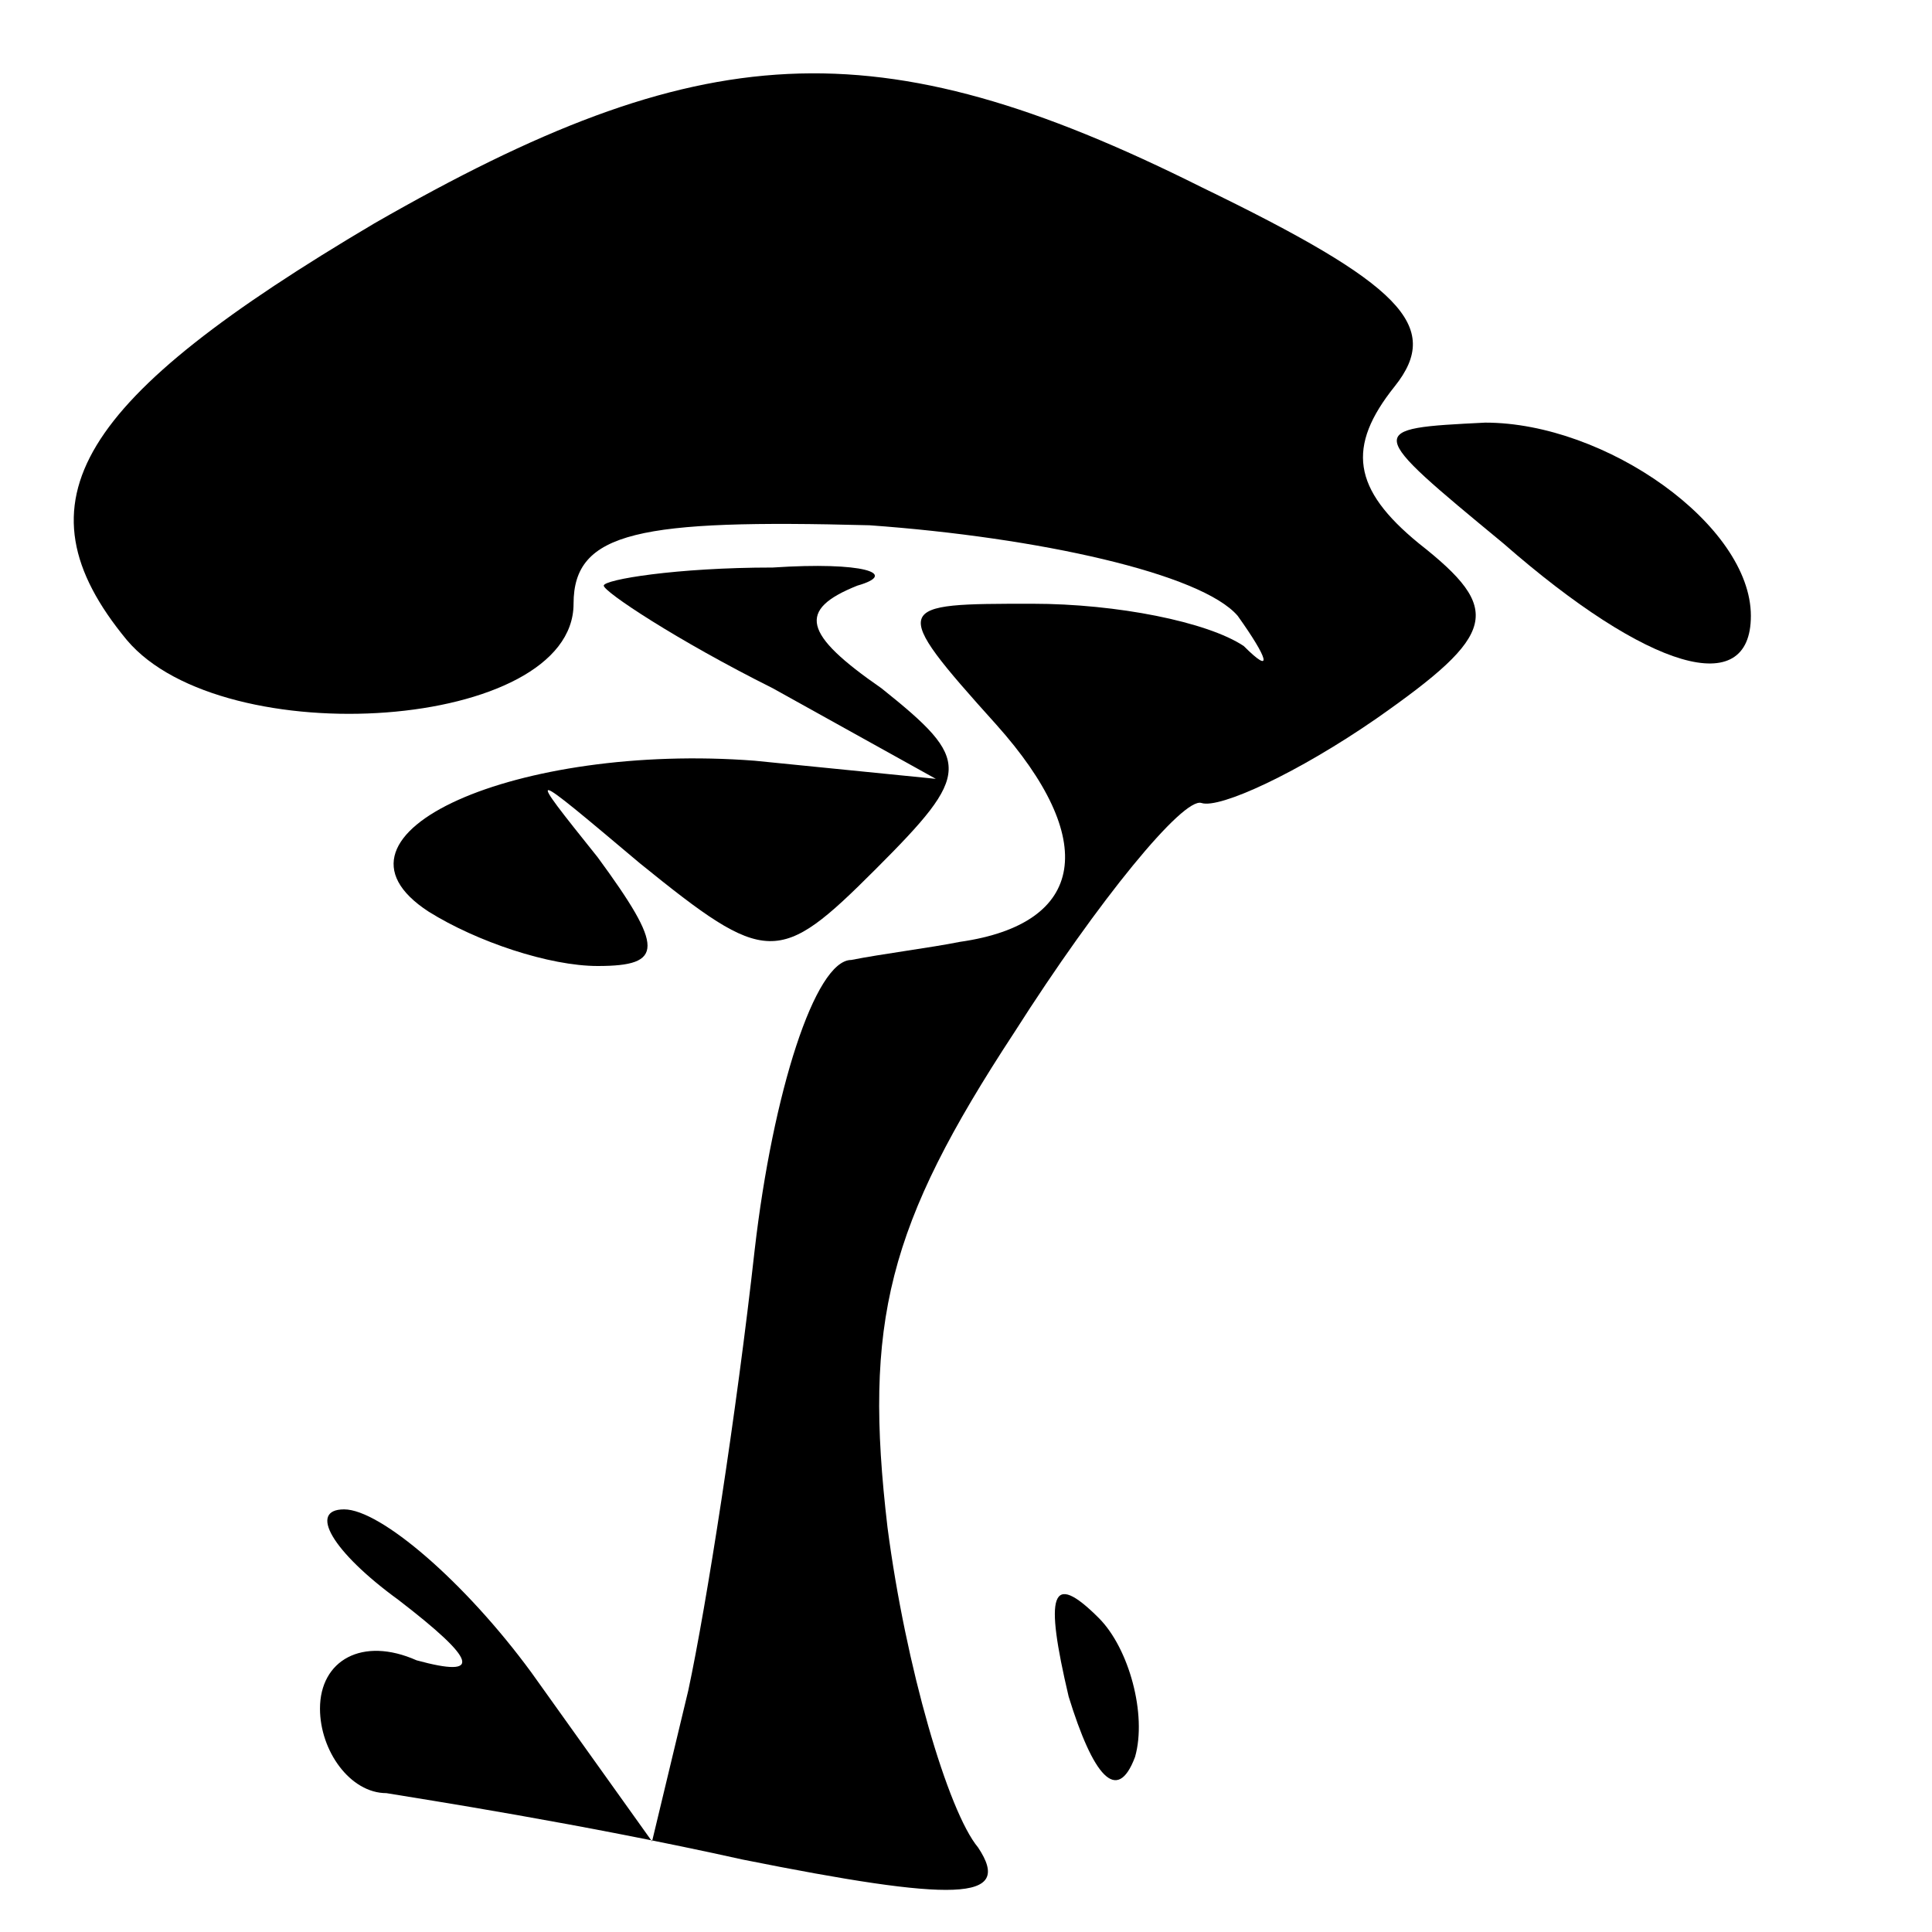 <?xml version="1.0" standalone="no"?>
<!DOCTYPE svg PUBLIC "-//W3C//DTD SVG 20010904//EN"
 "http://www.w3.org/TR/2001/REC-SVG-20010904/DTD/svg10.dtd">
<svg version="1.0" xmlns="http://www.w3.org/2000/svg"
 width="32pt" height="32pt" viewBox="0 0 32 32"
 preserveAspectRatio="xMidYMid meet">
<g transform="translate(0,32) scale(0.1,-0.1)"
fill="#000000" stroke="none">
<path fill="#000000" stroke="none" d="M62 283 c-49 -29 -60 -46 -41 -69 16
-19 74 -15 74 6 0 12 11 14 49 13 28 -2 55 -8 61 -15 5 -7 6 -10 1 -5 -6 4
-21 7 -35 7 -23 0 -24 0 -6 -20 17 -19 15 -33 -6 -36 -5 -1 -13 -2 -18 -3 -6
0 -13 -22 -16 -48 -3 -27 -8 -59 -11 -73 l-6 -25 -20 28 c-11 15 -25 27 -31
27 -6 0 -2 -7 9 -15 13 -10 14 -13 3 -10 -9 4 -16 0 -16 -8 0 -7 5 -14 11 -14
6 -1 32 -5 59 -11 35 -7 45 -7 39 2 -5 6 -12 30 -15 53 -4 34 0 50 21 82 14
22 28 39 31 38 3 -1 16 5 29 14 20 14 21 18 7 29 -11 9 -12 16 -4 26 8 10 1
17 -32 33 -54 27 -83 25 -137 -6z"/>
<path fill="#000000" stroke="none" d="M249 230 c24 -21 41 -26 41 -12 0 15
-24 32 -44 32 -20 -1 -20 -1 3 -20z"/>
<path fill="#000000" stroke="none" d="M100 223 c0 -1 12 -9 28 -17 l27 -15
-30 3 c-39 3 -74 -12 -54 -25 8 -5 20 -9 28 -9 11 0 11 3 0 18 -12 15 -12 15
7 -1 21 -17 23 -17 39 -1 16 16 16 18 1 30 -13 9 -14 13 -4 17 7 2 1 4 -14 3
-16 0 -28 -2 -28 -3z"/>
<path fill="#000000" stroke="none" d="M177 39 c4 -13 8 -18 11 -10 2 7 -1 18
-6 23 -8 8 -9 4 -5 -13z"/>
</g>
</svg>

